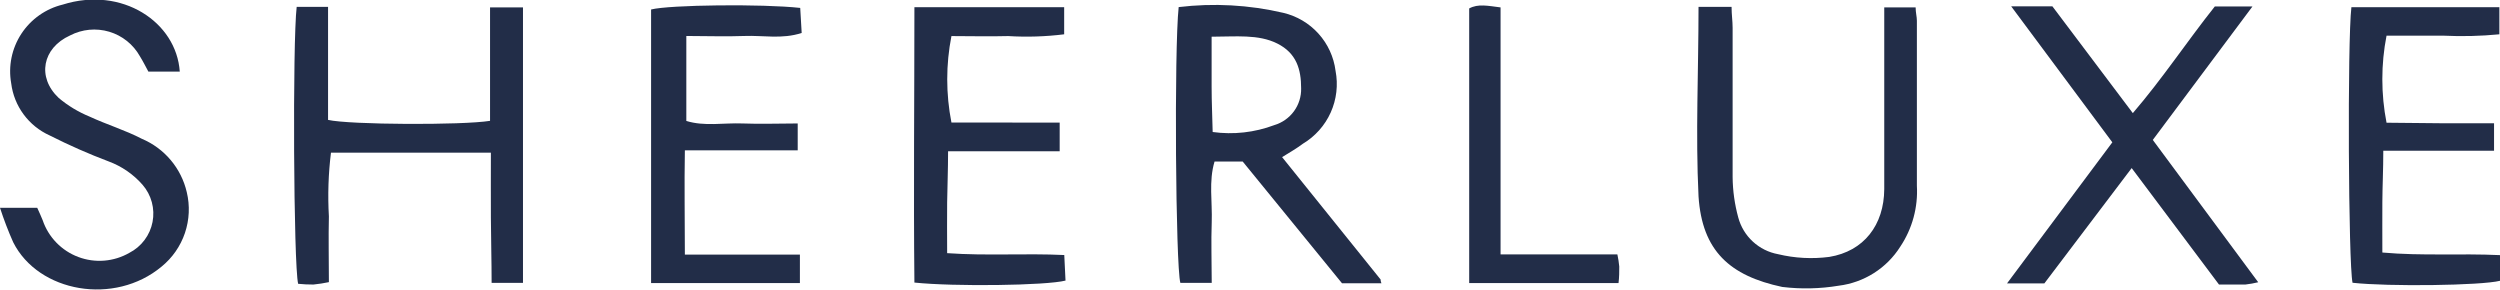 <svg width="207" height="24" viewBox="0 0 207 24" fill="none" xmlns="http://www.w3.org/2000/svg">
<g clip-path="url(#clip0_556_1727)">
<path d="M106.158 13.01L114.315 23.145C114.315 23.197 114.315 23.284 114.384 23.456H111.12L102.894 13.373H100.565C100.071 15.013 100.391 16.714 100.331 18.389C100.27 20.063 100.331 21.643 100.331 23.422H97.733C97.343 21.98 97.214 4.144 97.594 0.587C100.486 0.239 103.417 0.4 106.253 1.062C107.38 1.327 108.398 1.929 109.171 2.787C109.945 3.644 110.438 4.717 110.583 5.862C110.808 7.025 110.669 8.229 110.184 9.31C109.699 10.391 108.892 11.297 107.873 11.905C107.37 12.285 106.816 12.604 106.158 13.01ZM100.322 3.039C100.322 4.619 100.322 5.896 100.322 7.183C100.322 8.469 100.383 9.669 100.409 10.93C102.13 11.168 103.883 10.972 105.509 10.36C106.164 10.166 106.737 9.763 107.14 9.212C107.542 8.661 107.751 7.993 107.734 7.312C107.734 5.732 107.344 4.403 105.769 3.609C104.193 2.814 102.305 3.039 100.322 3.039Z" fill="#222D48"/>
<path d="M24.565 0.57H27.163V9.928C28.947 10.334 38.272 10.377 40.576 10.006V0.613H43.303V23.422H40.706C40.706 21.643 40.654 19.83 40.645 18.009C40.636 16.187 40.645 14.486 40.645 12.639H27.405C27.188 14.388 27.13 16.154 27.232 17.914C27.189 19.683 27.232 21.453 27.232 23.361C26.809 23.45 26.381 23.517 25.951 23.56C25.529 23.561 25.107 23.541 24.686 23.499C24.306 21.937 24.219 3.505 24.565 0.57Z" fill="#222D48"/>
<path d="M140.638 0.57H143.374C143.374 1.2 143.461 1.744 143.461 2.296C143.461 6.423 143.461 10.55 143.461 14.668C143.473 15.797 143.63 16.919 143.928 18.009C144.133 18.775 144.552 19.467 145.136 20.005C145.72 20.543 146.445 20.904 147.227 21.047C148.613 21.38 150.048 21.456 151.462 21.272C154.328 20.806 155.999 18.63 156.016 15.661C156.016 11.396 156.016 7.131 156.016 2.858V0.613H158.614C158.614 1.036 158.718 1.381 158.718 1.718C158.718 6.276 158.718 10.826 158.718 15.376C158.821 17.163 158.338 18.936 157.341 20.426C156.785 21.306 156.04 22.053 155.159 22.611C154.279 23.169 153.285 23.526 152.25 23.655C150.701 23.913 149.124 23.948 147.565 23.758C143.236 22.835 140.932 20.78 140.638 16.256C140.387 11.102 140.638 5.905 140.638 0.57Z" fill="#222D48"/>
<path d="M0 17.206H3.083C3.256 17.594 3.403 17.905 3.533 18.233C3.768 18.926 4.154 19.559 4.664 20.085C5.174 20.612 5.794 21.019 6.481 21.277C7.167 21.536 7.903 21.639 8.634 21.58C9.366 21.521 10.075 21.301 10.711 20.935C11.204 20.682 11.633 20.32 11.965 19.878C12.298 19.436 12.525 18.924 12.63 18.381C12.735 17.838 12.715 17.278 12.572 16.744C12.428 16.21 12.165 15.716 11.802 15.298C11.047 14.436 10.089 13.774 9.014 13.373C7.342 12.742 5.706 12.021 4.113 11.214C3.255 10.828 2.512 10.227 1.954 9.471C1.396 8.716 1.042 7.829 0.927 6.898C0.674 5.474 0.975 4.008 1.768 2.797C2.561 1.586 3.786 0.722 5.195 0.38C10.096 -1.166 14.608 1.821 14.885 5.931H12.287C12.062 5.516 11.837 5.068 11.586 4.662C11.037 3.68 10.126 2.95 9.045 2.627C7.965 2.305 6.801 2.415 5.801 2.935C3.516 3.971 3.031 6.388 4.866 8.115C5.63 8.756 6.489 9.274 7.412 9.652C8.841 10.316 10.365 10.774 11.742 11.491C12.668 11.882 13.489 12.486 14.136 13.255C14.783 14.023 15.238 14.933 15.465 15.911C15.734 17.03 15.681 18.202 15.312 19.293C14.943 20.383 14.273 21.347 13.378 22.075C9.49 25.321 3.186 24.224 1.091 20.055C0.678 19.125 0.314 18.174 0 17.206Z" fill="#222D48"/>
<path d="M166.528 0.527H169.94L176.598 9.367C179.075 6.484 181.084 3.428 183.387 0.535H186.504L178.252 11.586L186.98 23.37C186.63 23.456 186.274 23.519 185.915 23.56C185.197 23.56 184.487 23.56 183.733 23.56L176.503 13.917L169.273 23.465H166.182L174.901 11.784L166.528 0.527Z" fill="#222D48"/>
<path d="M53.91 23.439V0.786C55.434 0.397 63.141 0.311 66.258 0.656L66.379 2.728C64.76 3.263 63.184 2.918 61.634 2.979C60.084 3.039 58.508 2.979 56.828 2.979V10.014C58.335 10.481 59.919 10.161 61.469 10.222C63.019 10.282 64.457 10.222 66.05 10.222V12.449H56.707C56.655 15.393 56.707 18.121 56.707 21.082H66.232V23.439H53.91Z" fill="#222D48"/>
<path d="M87.741 10.152V12.527H78.501C78.501 14.098 78.441 15.427 78.424 16.757C78.406 18.086 78.424 19.433 78.424 20.961C81.723 21.194 84.866 20.961 88.122 21.117L88.225 23.232C86.615 23.646 78.995 23.741 75.713 23.396C75.635 15.85 75.713 8.279 75.713 0.596H88.113V2.84C86.577 3.032 85.026 3.081 83.48 2.987C81.896 3.03 80.32 2.987 78.779 2.987C78.315 5.35 78.315 7.781 78.779 10.144L87.741 10.152Z" fill="#222D48"/>
<path d="M207 21.125V23.249C205.433 23.646 197.761 23.741 194.791 23.413C194.445 21.859 194.358 3.419 194.696 0.596H206.948V2.84C205.406 2.99 203.855 3.028 202.307 2.953C200.731 2.953 199.146 2.953 197.605 2.953C197.141 5.333 197.141 7.781 197.605 10.161L202.021 10.204H206.507V12.483H197.337C197.337 14.046 197.267 15.376 197.259 16.705C197.25 18.035 197.259 19.381 197.259 20.909C200.558 21.203 203.71 20.97 207 21.125Z" fill="#222D48"/>
<path d="M121.649 23.439V0.699C122.385 0.294 123.199 0.483 124.247 0.613V21.065H133.919C133.99 21.395 134.042 21.73 134.075 22.066C134.075 22.489 134.075 22.93 134.014 23.439H121.649Z" fill="#222D48"/>
</g>
<defs>
<clipPath id="clip0_556_1727">
<rect width="207" height="24" fill="white"/>
</clipPath>
</defs>
</svg>
